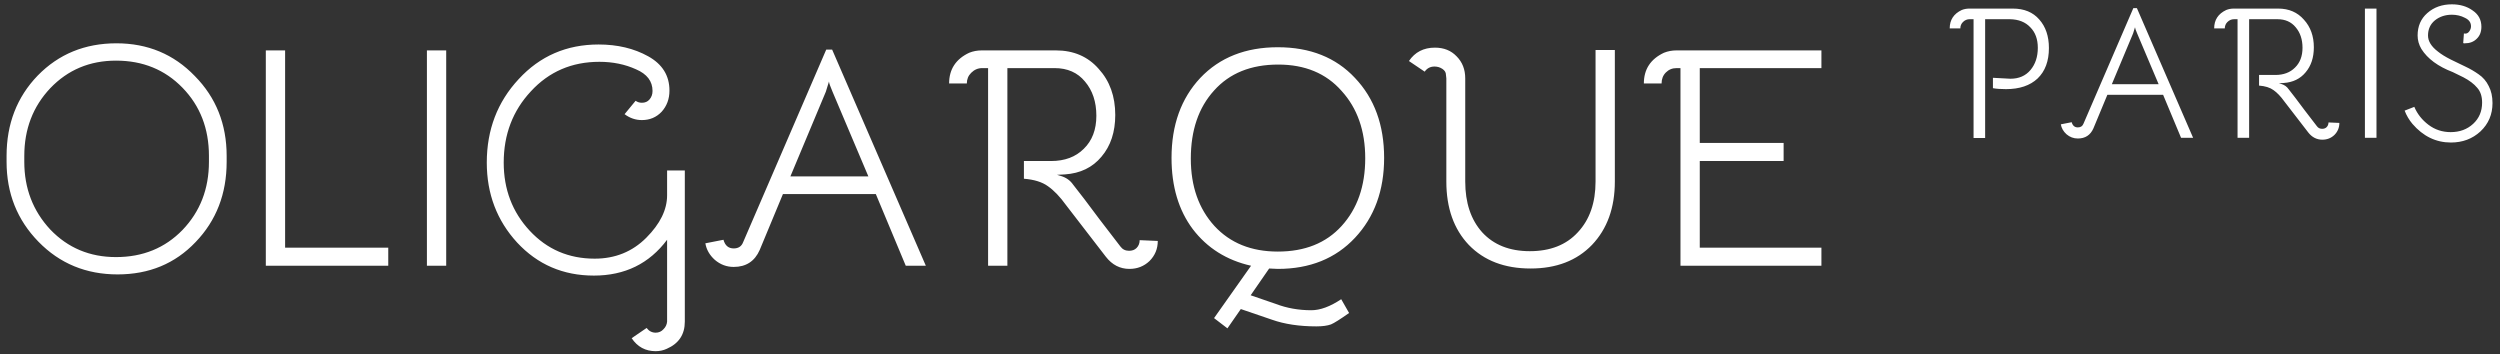 <svg width="254" height="36" viewBox="0 0 254 36" fill="none" xmlns="http://www.w3.org/2000/svg">
<rect x="0" y="0" width="254" height="36" fill="#333333" stroke="none"/>
<path d="M0.668 16.44V15.84C0.668 12.587 1.721 9.867 3.828 7.68C5.961 5.493 8.628 4.4 11.828 4.4C15.002 4.4 17.655 5.507 19.788 7.72C21.948 9.907 23.028 12.613 23.028 15.84V16.44C23.028 19.693 21.975 22.413 19.868 24.6C17.788 26.787 15.148 27.88 11.948 27.88C8.748 27.88 6.068 26.773 3.908 24.56C1.748 22.347 0.668 19.64 0.668 16.44ZM21.228 16.44V15.84C21.228 13.067 20.335 10.76 18.548 8.92C16.762 7.08 14.508 6.16 11.788 6.16C9.121 6.16 6.895 7.093 5.108 8.96C3.348 10.827 2.468 13.12 2.468 15.84V16.44C2.468 19.133 3.348 21.427 5.108 23.32C6.895 25.187 9.121 26.12 11.788 26.12C14.508 26.12 16.762 25.2 18.548 23.36C20.335 21.493 21.228 19.187 21.228 16.44ZM28.967 25.16H39.447V27H27.007V5.12H28.967V25.16ZM45.334 27H43.374V5.12H45.334V27ZM66.617 33.8C66.937 33.8 67.204 33.68 67.417 33.44C67.63 33.227 67.751 32.973 67.777 32.68V24.36C65.964 26.787 63.484 28 60.337 28C57.217 28 54.617 26.88 52.537 24.64C50.484 22.4 49.457 19.693 49.457 16.52C49.457 13.187 50.537 10.36 52.697 8.04C54.857 5.693 57.564 4.52 60.817 4.52C62.737 4.52 64.417 4.92 65.857 5.72C67.297 6.52 68.017 7.68 68.017 9.2C68.017 10.053 67.751 10.773 67.217 11.36C66.684 11.92 66.017 12.2 65.217 12.2C64.577 12.2 63.99 12 63.457 11.6L64.577 10.24C64.764 10.373 64.977 10.44 65.217 10.44C65.537 10.44 65.79 10.333 65.977 10.12C66.191 9.88 66.297 9.587 66.297 9.24C66.297 8.253 65.737 7.52 64.617 7.04C63.497 6.533 62.257 6.28 60.897 6.28C58.097 6.28 55.777 7.28 53.937 9.28C52.097 11.253 51.177 13.667 51.177 16.52C51.177 19.24 52.057 21.547 53.817 23.44C55.577 25.333 57.777 26.28 60.417 26.28C62.497 26.28 64.244 25.573 65.657 24.16C67.07 22.747 67.777 21.307 67.777 19.84V17.32H69.577V32.68C69.577 33.987 68.964 34.907 67.737 35.44C67.391 35.6 67.017 35.68 66.617 35.68C65.577 35.68 64.764 35.24 64.177 34.36L65.697 33.32C65.937 33.64 66.244 33.8 66.617 33.8ZM73.505 24.36C73.665 24.947 74.012 25.24 74.545 25.24C75.025 25.24 75.345 25.027 75.505 24.6L83.945 5.04H84.545L94.065 27H92.025L88.985 19.72H79.545L77.185 25.4C76.678 26.547 75.798 27.12 74.545 27.12C73.825 27.12 73.185 26.88 72.625 26.4C72.092 25.92 71.772 25.36 71.665 24.72L73.505 24.36ZM83.905 9.32L80.305 17.92H88.225L84.585 9.32C84.345 8.76 84.225 8.413 84.225 8.28L83.905 9.32ZM99.79 6.92C99.363 6.92 98.99 7.08 98.67 7.4C98.376 7.693 98.23 8.053 98.23 8.48H96.43C96.43 7.04 97.11 6 98.47 5.36C98.87 5.2 99.296 5.12 99.75 5.12H107.27C109.083 5.12 110.536 5.747 111.63 7C112.75 8.227 113.31 9.787 113.31 11.68C113.31 13.413 112.843 14.827 111.91 15.92C111.003 17.013 109.763 17.613 108.19 17.72L107.39 17.76L107.79 17.88C108.323 18.04 108.736 18.333 109.03 18.76C109.67 19.56 110.563 20.733 111.71 22.28C112.883 23.8 113.59 24.72 113.83 25.04C114.043 25.333 114.336 25.48 114.71 25.48C115.03 25.48 115.283 25.387 115.47 25.2C115.683 24.987 115.79 24.72 115.79 24.4L117.63 24.48C117.63 25.28 117.35 25.96 116.79 26.52C116.23 27.053 115.55 27.32 114.75 27.32C113.79 27.32 112.99 26.907 112.35 26.08L108.31 20.84C107.696 19.987 107.083 19.347 106.47 18.92C105.883 18.493 105.07 18.24 104.03 18.16V16.36H106.79C108.176 16.36 109.283 15.947 110.11 15.12C110.963 14.293 111.39 13.173 111.39 11.76C111.39 10.347 111.003 9.187 110.23 8.28C109.483 7.373 108.456 6.92 107.15 6.92H102.35V27H100.39V6.92H99.79ZM123.347 32.32L127.107 27C124.627 26.44 122.654 25.2 121.187 23.28C119.747 21.36 119.027 18.947 119.027 16.04C119.027 12.707 120.001 10 121.947 7.92C123.921 5.84 126.547 4.8 129.827 4.8C133.107 4.8 135.721 5.84 137.667 7.92C139.641 10 140.627 12.707 140.627 16.04C140.627 19.347 139.641 22.053 137.667 24.16C135.694 26.267 133.081 27.32 129.827 27.32L128.947 27.28L127.067 30L129.627 30.88C130.747 31.307 131.947 31.52 133.227 31.52C134.134 31.52 135.147 31.147 136.267 30.4L137.067 31.8C136.161 32.44 135.547 32.827 135.227 32.96C134.854 33.093 134.361 33.16 133.747 33.16C132.014 33.16 130.507 32.933 129.227 32.48L126.067 31.4L124.707 33.36L123.347 32.32ZM129.867 6.56C127.094 6.56 124.921 7.44 123.347 9.2C121.774 10.933 120.987 13.24 120.987 16.12C120.987 18.92 121.787 21.2 123.387 22.96C124.987 24.693 127.134 25.56 129.827 25.56C132.574 25.56 134.734 24.693 136.307 22.96C137.907 21.2 138.707 18.907 138.707 16.08C138.707 13.28 137.907 11 136.307 9.24C134.734 7.453 132.587 6.56 129.867 6.56ZM143.148 6.2C143.762 5.293 144.642 4.84 145.788 4.84C146.695 4.84 147.428 5.133 147.988 5.72C148.575 6.307 148.868 7.053 148.868 7.96V18.44C148.868 20.6 149.442 22.32 150.588 23.6C151.762 24.88 153.375 25.52 155.428 25.52C157.508 25.52 159.135 24.88 160.308 23.6C161.508 22.32 162.108 20.6 162.108 18.44V5.08H164.068V18.44C164.068 21.107 163.295 23.253 161.748 24.88C160.202 26.48 158.122 27.28 155.508 27.28C152.868 27.28 150.775 26.48 149.228 24.88C147.708 23.28 146.948 21.133 146.948 18.44V7.96L146.908 7.6C146.908 7.36 146.788 7.16 146.548 7C146.308 6.84 146.042 6.76 145.748 6.76C145.322 6.76 144.988 6.933 144.748 7.28L143.148 6.2ZM170.336 6.92C169.909 6.92 169.549 7.067 169.256 7.36C168.962 7.653 168.816 8.027 168.816 8.48H167.016C167.016 7.04 167.696 6 169.056 5.36C169.456 5.2 169.882 5.12 170.336 5.12H185.056V6.92H172.696V14.52H181.216V16.36H172.696V25.16H185.056V27H170.736V6.92H170.336ZM200.106 1.952C199.85 1.952 199.626 2.048 199.434 2.24C199.258 2.416 199.17 2.632 199.17 2.888H198.09C198.09 2.024 198.498 1.4 199.314 1.016C199.554 0.92 199.81 0.872 200.082 0.872H204.498C205.65 0.872 206.546 1.24 207.186 1.976C207.842 2.712 208.17 3.68 208.17 4.88C208.17 6.208 207.786 7.24 207.018 7.976C206.25 8.696 205.178 9.056 203.802 9.056C203.274 9.056 202.834 9.024 202.482 8.96V7.904L204.258 8C205.122 8 205.802 7.704 206.298 7.112C206.794 6.52 207.042 5.768 207.042 4.856C207.042 3.976 206.786 3.28 206.274 2.768C205.778 2.24 205.09 1.968 204.21 1.952H201.69V14.024H200.514V1.952H200.106ZM210.484 12.416C210.58 12.768 210.788 12.944 211.108 12.944C211.396 12.944 211.588 12.816 211.684 12.56L216.748 0.824H217.108L222.82 14H221.596L219.772 9.632H214.108L212.692 13.04C212.388 13.728 211.86 14.072 211.108 14.072C210.676 14.072 210.292 13.928 209.956 13.64C209.636 13.352 209.444 13.016 209.38 12.632L210.484 12.416ZM216.724 3.392L214.564 8.552H219.316L217.132 3.392C216.988 3.056 216.916 2.848 216.916 2.768L216.724 3.392ZM226.975 1.952C226.719 1.952 226.495 2.048 226.303 2.24C226.127 2.416 226.039 2.632 226.039 2.888H224.959C224.959 2.024 225.367 1.4 226.183 1.016C226.423 0.92 226.679 0.872 226.951 0.872H231.463C232.551 0.872 233.423 1.248 234.079 2C234.751 2.736 235.087 3.672 235.087 4.808C235.087 5.848 234.807 6.696 234.247 7.352C233.703 8.008 232.959 8.368 232.015 8.432L231.535 8.456L231.775 8.528C232.095 8.624 232.343 8.8 232.519 9.056C232.903 9.536 233.439 10.24 234.127 11.168C234.831 12.08 235.255 12.632 235.399 12.824C235.527 13 235.703 13.088 235.927 13.088C236.119 13.088 236.271 13.032 236.383 12.92C236.511 12.792 236.575 12.632 236.575 12.44L237.679 12.488C237.679 12.968 237.511 13.376 237.175 13.712C236.839 14.032 236.431 14.192 235.951 14.192C235.375 14.192 234.895 13.944 234.511 13.448L232.087 10.304C231.719 9.792 231.351 9.408 230.983 9.152C230.631 8.896 230.143 8.744 229.519 8.696V7.616H231.175C232.007 7.616 232.671 7.368 233.167 6.872C233.679 6.376 233.935 5.704 233.935 4.856C233.935 4.008 233.703 3.312 233.239 2.768C232.791 2.224 232.175 1.952 231.391 1.952H228.511V14H227.335V1.952H226.975ZM241.451 14H240.275V0.872H241.451V14ZM245.294 10.856C245.598 11.576 246.078 12.184 246.734 12.68C247.39 13.176 248.142 13.424 248.99 13.424C249.902 13.424 250.662 13.144 251.27 12.584C251.878 12.024 252.182 11.304 252.182 10.424C252.182 9.784 252.014 9.28 251.678 8.912C251.358 8.528 250.894 8.176 250.286 7.856L249.206 7.328C247.702 6.752 246.638 5.968 246.014 4.976C245.758 4.544 245.63 4.088 245.63 3.608C245.63 2.664 245.958 1.904 246.614 1.328C247.286 0.736 248.118 0.44 249.11 0.44C249.942 0.44 250.646 0.648 251.222 1.064C251.814 1.464 252.11 2.016 252.11 2.72C252.11 3.232 251.95 3.64 251.63 3.944C251.326 4.248 250.926 4.4 250.43 4.4C250.414 4.4 250.382 4.4 250.334 4.4C250.302 4.384 250.278 4.376 250.262 4.376L250.334 3.392C250.366 3.408 250.414 3.416 250.478 3.416C250.638 3.416 250.774 3.336 250.886 3.176C250.998 3.016 251.054 2.848 251.054 2.672C251.054 2.288 250.846 2 250.43 1.808C250.03 1.6 249.59 1.496 249.11 1.496C248.438 1.496 247.862 1.688 247.382 2.072C246.918 2.456 246.686 2.968 246.686 3.608C246.686 4.184 247.022 4.728 247.694 5.24C248.03 5.512 248.47 5.784 249.014 6.056C249.558 6.312 250.054 6.552 250.502 6.776C250.95 6.984 251.39 7.24 251.822 7.544C252.27 7.848 252.614 8.248 252.854 8.744C253.11 9.224 253.238 9.8 253.238 10.472C253.238 11.624 252.83 12.584 252.014 13.352C251.198 14.104 250.198 14.48 249.014 14.48C247.494 14.48 246.19 13.848 245.102 12.584C244.766 12.184 244.502 11.736 244.31 11.24L245.294 10.856Z" fill="white"/>
</svg>

